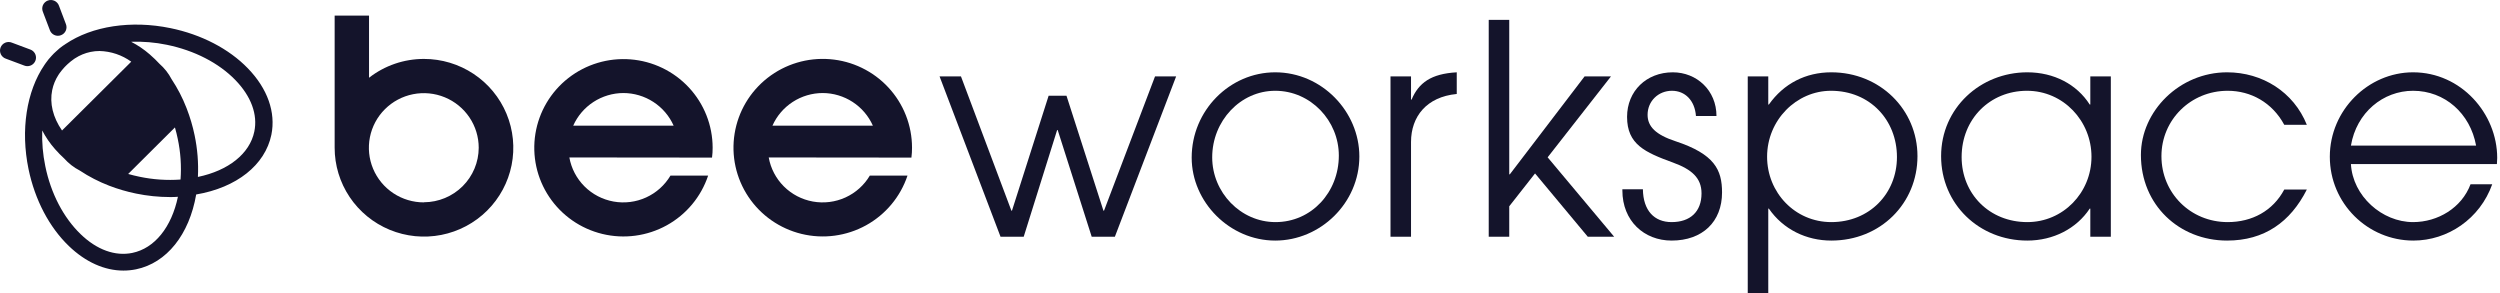 <svg width="546" height="64" viewBox="0 0 546 64" fill="none" xmlns="http://www.w3.org/2000/svg">
<path d="M92.591 12.87C88.243 12.865 84.019 14.313 80.596 16.981V3.401H73.087V32.246C73.082 36.084 74.222 39.838 76.363 43.033C78.504 46.227 81.549 48.718 85.115 50.19C88.679 51.662 92.603 52.05 96.39 51.304C100.176 50.558 103.655 48.711 106.386 45.998C109.117 43.285 110.977 39.828 111.732 36.063C112.486 32.298 112.1 28.395 110.623 24.849C109.146 21.302 106.645 18.271 103.435 16.139C100.225 14.006 96.451 12.869 92.591 12.87V12.87ZM92.591 44.2C90.217 44.206 87.895 43.513 85.918 42.206C83.941 40.899 82.399 39.039 81.486 36.86C80.573 34.681 80.331 32.281 80.79 29.965C81.249 27.649 82.388 25.521 84.065 23.85C85.741 22.178 87.878 21.039 90.205 20.576C92.533 20.113 94.946 20.347 97.14 21.249C99.334 22.151 101.209 23.68 102.528 25.642C103.848 27.604 104.552 29.912 104.552 32.272C104.542 35.424 103.278 38.444 101.038 40.674C98.797 42.903 95.761 44.161 92.591 44.174V44.2Z" fill="#14142B"/>
<path d="M155.507 34.42C155.602 33.699 155.646 32.973 155.64 32.246C155.633 27.377 153.782 22.69 150.456 19.117C147.131 15.545 142.574 13.348 137.694 12.966C132.813 12.583 127.967 14.043 124.119 17.053C120.272 20.064 117.706 24.404 116.931 29.212C116.157 34.019 117.232 38.94 119.941 42.994C122.65 47.049 126.796 49.941 131.553 51.093C136.309 52.246 141.327 51.575 145.609 49.213C149.89 46.852 153.12 42.974 154.656 38.352H146.43C145.188 40.446 143.331 42.112 141.109 43.124C138.887 44.137 136.406 44.449 134 44.017C131.595 43.585 129.38 42.43 127.654 40.709C125.928 38.987 124.774 36.781 124.348 34.387L155.507 34.42ZM136.143 20.318C138.47 20.322 140.745 20.998 142.694 22.262C144.642 23.526 146.18 25.326 147.121 27.442H125.192C126.132 25.33 127.666 23.534 129.609 22.27C131.552 21.006 133.821 20.328 136.143 20.318V20.318Z" fill="#14142B"/>
<path d="M199.053 34.42C199.145 33.699 199.189 32.973 199.186 32.246C199.185 27.372 197.338 22.678 194.013 19.097C190.688 15.517 186.129 13.313 181.243 12.925C176.358 12.536 171.505 13.992 167.65 17.001C163.795 20.011 161.221 24.354 160.441 29.165C159.661 33.977 160.731 38.904 163.44 42.966C166.148 47.028 170.295 49.926 175.055 51.085C179.816 52.243 184.84 51.576 189.129 49.217C193.417 46.857 196.654 42.978 198.196 38.352H189.969C188.728 40.446 186.871 42.112 184.649 43.124C182.427 44.137 179.946 44.449 177.54 44.017C175.134 43.585 172.919 42.43 171.194 40.709C169.468 38.987 168.314 36.781 167.888 34.387L199.053 34.42ZM179.676 20.318C181.999 20.326 184.27 21.003 186.215 22.267C188.16 23.532 189.694 25.329 190.634 27.442H168.705C169.645 25.327 171.182 23.528 173.129 22.264C175.077 20.999 177.351 20.323 179.676 20.318V20.318Z" fill="#14142B"/>
<path d="M54.115 14.906C49.976 10.643 43.975 7.531 37.224 6.143C28.691 4.385 20.132 5.674 14.324 9.606C14.173 9.7 14.027 9.801 13.886 9.91H13.853C13.282 10.307 12.744 10.749 12.244 11.232C11.912 11.536 11.58 11.839 11.347 12.117L11.268 12.203C10.796 12.696 10.365 13.227 9.978 13.789L9.713 14.172C5.772 19.941 4.47 28.439 6.231 36.938C7.626 43.652 10.756 49.619 15.042 53.736C18.697 57.251 22.843 59.095 26.95 59.095C27.876 59.095 28.8 59.002 29.708 58.818C36.4 57.443 41.343 51.231 42.845 42.475C51.657 40.975 57.903 36.059 59.272 29.417C60.256 24.534 58.441 19.353 54.115 14.906ZM30.485 38.603C29.648 38.431 28.817 38.226 27.993 37.995L38.207 27.831C38.44 28.644 38.646 29.477 38.818 30.309C39.44 33.234 39.646 36.23 39.43 39.211C36.434 39.425 33.424 39.22 30.485 38.603ZM13.547 28.499C11.553 25.618 10.809 22.551 11.4 19.677C11.646 18.484 12.115 17.347 12.783 16.326L13.035 15.956C13.361 15.512 13.711 15.086 14.085 14.681C14.198 14.562 14.311 14.443 14.431 14.331C14.55 14.218 14.663 14.1 14.79 13.987C15.208 13.601 15.652 13.243 16.119 12.917L16.298 12.791L16.384 12.738C17.42 12.062 18.574 11.587 19.787 11.337C20.427 11.205 21.08 11.139 21.734 11.139C24.228 11.201 26.645 12.015 28.665 13.472L13.547 28.499ZM28.897 55.236C25.163 56.002 21.156 54.575 17.6 51.132C13.873 47.531 11.101 42.251 9.885 36.257C9.357 33.704 9.134 31.098 9.221 28.492C9.974 29.945 10.902 31.301 11.985 32.53C11.999 32.547 12.015 32.562 12.032 32.576L12.072 32.629C12.684 33.324 13.334 33.986 14.019 34.611C14.985 35.693 16.143 36.589 17.434 37.255C19.444 38.586 21.595 39.694 23.847 40.559C25.756 41.292 27.723 41.867 29.728 42.277C32.163 42.779 34.643 43.033 37.13 43.037C37.709 43.037 38.287 43.037 38.858 42.977C37.469 49.619 33.768 54.231 28.897 55.236V55.236ZM55.544 28.73C54.541 33.567 49.903 37.248 43.224 38.642C43.372 35.587 43.129 32.525 42.5 29.53C42.093 27.569 41.526 25.644 40.805 23.774C40.782 23.699 40.753 23.627 40.719 23.556C39.867 21.36 38.779 19.262 37.476 17.298C36.809 16.018 35.907 14.873 34.818 13.921C34.191 13.241 33.525 12.597 32.824 11.991L32.785 11.945L32.672 11.853C31.442 10.782 30.085 9.866 28.631 9.123C31.253 9.03 33.877 9.252 36.446 9.784C42.473 11.02 47.783 13.749 51.404 17.483C54.853 21.038 56.315 25.023 55.544 28.73ZM9.374 2.601C9.275 2.369 9.224 2.12 9.224 1.868C9.224 1.616 9.276 1.367 9.375 1.135C9.475 0.904 9.621 0.694 9.803 0.52C9.986 0.346 10.203 0.21 10.44 0.121C10.677 0.032 10.929 -0.009 11.182 0.002C11.435 0.012 11.684 0.073 11.912 0.181C12.141 0.29 12.346 0.443 12.514 0.631C12.681 0.82 12.809 1.04 12.889 1.279L14.404 5.284C14.492 5.513 14.533 5.757 14.525 6.002C14.518 6.247 14.462 6.488 14.361 6.712C14.26 6.935 14.115 7.136 13.936 7.304C13.756 7.472 13.545 7.603 13.314 7.689C13.103 7.772 12.877 7.815 12.65 7.815C12.268 7.815 11.896 7.699 11.583 7.483C11.269 7.267 11.029 6.961 10.896 6.606L9.374 2.601ZM5.978 14.45C5.751 14.45 5.525 14.407 5.314 14.324L1.287 12.818C1.046 12.738 0.825 12.611 0.635 12.444C0.445 12.277 0.291 12.074 0.182 11.846C0.074 11.619 0.012 11.372 0.002 11.12C-0.009 10.868 0.032 10.617 0.122 10.382C0.211 10.146 0.348 9.931 0.523 9.749C0.698 9.567 0.909 9.422 1.142 9.323C1.374 9.224 1.625 9.173 1.878 9.173C2.132 9.173 2.382 9.223 2.616 9.322L6.643 10.828C7.056 10.982 7.401 11.276 7.618 11.657C7.836 12.039 7.912 12.484 7.833 12.915C7.753 13.347 7.524 13.737 7.185 14.017C6.846 14.298 6.419 14.451 5.978 14.45V14.45Z" fill="#14142B"/>
<path d="M243.486 51.708L256.867 16.689H252.257L241.118 46.011H240.99L232.923 20.915H229.018L221.015 46.011H220.887L209.876 16.689H205.203L218.519 51.708H223.576L230.875 28.405H231.003L238.429 51.708H243.486Z" fill="#14142B"/>
<path d="M278.509 52.541C288.368 52.541 296.882 44.346 296.882 34.167C296.882 24.372 288.688 15.793 278.509 15.793C268.586 15.793 260.263 24.116 260.263 34.423C260.263 44.154 268.586 52.541 278.509 52.541ZM278.573 48.507C270.954 48.507 264.744 42.041 264.744 34.359C264.744 26.421 270.89 19.826 278.509 19.826C286.255 19.826 292.401 26.357 292.401 33.975C292.401 41.977 286.447 48.507 278.573 48.507Z" fill="#14142B"/>
<path d="M308.167 51.708V31.03C308.167 25.396 311.624 21.171 318.09 20.531H318.154V15.793C312.521 16.113 309.832 18.098 308.295 21.747H308.167V16.689H303.686V51.708H308.167Z" fill="#14142B"/>
<path d="M352.538 51.708L338.005 34.359L351.834 16.689H346.072L329.747 38.072H329.619V4.334H325.137V51.708H329.619V45.05L335.253 37.88L346.776 51.708H352.538Z" fill="#14142B"/>
<path d="M374.878 25.332C374.878 19.762 370.588 15.793 365.339 15.793C359.577 15.793 355.352 19.89 355.352 25.524C355.352 31.542 359.257 33.271 365.403 35.511C369.436 36.984 371.613 38.84 371.613 42.233C371.613 46.267 369.116 48.507 365.083 48.507C361.306 48.507 358.873 46.011 358.809 41.337H354.327V41.593C354.327 48.251 359.065 52.541 365.083 52.541C371.805 52.541 376.094 48.443 376.094 42.041C376.094 37.048 374.43 33.655 365.915 30.838C361.626 29.43 359.833 27.637 359.833 25.076C359.833 22.067 362.202 19.826 365.147 19.826C368.028 19.826 370.14 21.939 370.396 25.332H374.878Z" fill="#14142B"/>
<path d="M386.19 64V45.562H386.318C389.455 50.108 394.512 52.541 399.954 52.541C410.709 52.541 418.776 44.41 418.776 34.103C418.776 23.924 410.581 15.793 399.954 15.793C394.384 15.793 389.583 18.226 386.318 22.835H386.19V16.689H381.708V64H386.19ZM414.294 34.295C414.294 42.297 408.277 48.507 399.954 48.507C392.016 48.507 385.934 42.041 385.934 34.231C385.934 26.229 392.336 19.826 399.89 19.826C408.405 19.826 414.294 26.229 414.294 34.295Z" fill="#14142B"/>
<path d="M461.006 51.708V16.689H456.524V22.835H456.396C453.579 18.418 448.586 15.793 442.76 15.793C432.517 15.793 423.938 23.604 423.938 34.103C423.938 44.602 432.261 52.541 442.76 52.541C448.458 52.541 453.515 49.916 456.396 45.562H456.524V51.708H461.006ZM442.76 48.507C434.502 48.507 428.42 42.361 428.42 34.295C428.42 25.972 434.63 19.826 442.696 19.826C450.635 19.826 456.78 26.421 456.78 34.231C456.78 42.105 450.571 48.507 442.76 48.507Z" fill="#14142B"/>
<path d="M498.881 41.401C496.384 46.075 491.839 48.507 486.525 48.507C478.395 48.507 472.057 42.169 472.057 34.103C472.057 26.164 478.459 19.826 486.525 19.826C491.583 19.826 496.256 22.387 498.881 27.253H503.81C500.93 20.083 494.079 15.793 486.397 15.793C476.026 15.793 467.575 24.244 467.575 33.847C467.575 44.794 475.962 52.541 486.397 52.541C494.528 52.541 500.225 48.507 503.81 41.401H498.881Z" fill="#14142B"/>
<path d="M545.325 35.831C545.325 35.383 545.389 34.935 545.389 34.487C545.389 24.82 537.514 15.793 527.015 15.793C517.22 15.793 508.833 24.052 508.833 34.231C508.833 44.474 517.156 52.541 527.079 52.541C534.569 52.541 541.612 47.803 544.3 40.249H539.563C537.642 45.37 532.457 48.507 527.015 48.507C520.229 48.507 513.827 42.81 513.443 35.831H545.325ZM513.443 31.798C514.659 24.564 520.485 19.826 527.015 19.826C533.929 19.826 539.499 24.756 540.779 31.798H513.443Z" fill="#14142B"/>
</svg>
